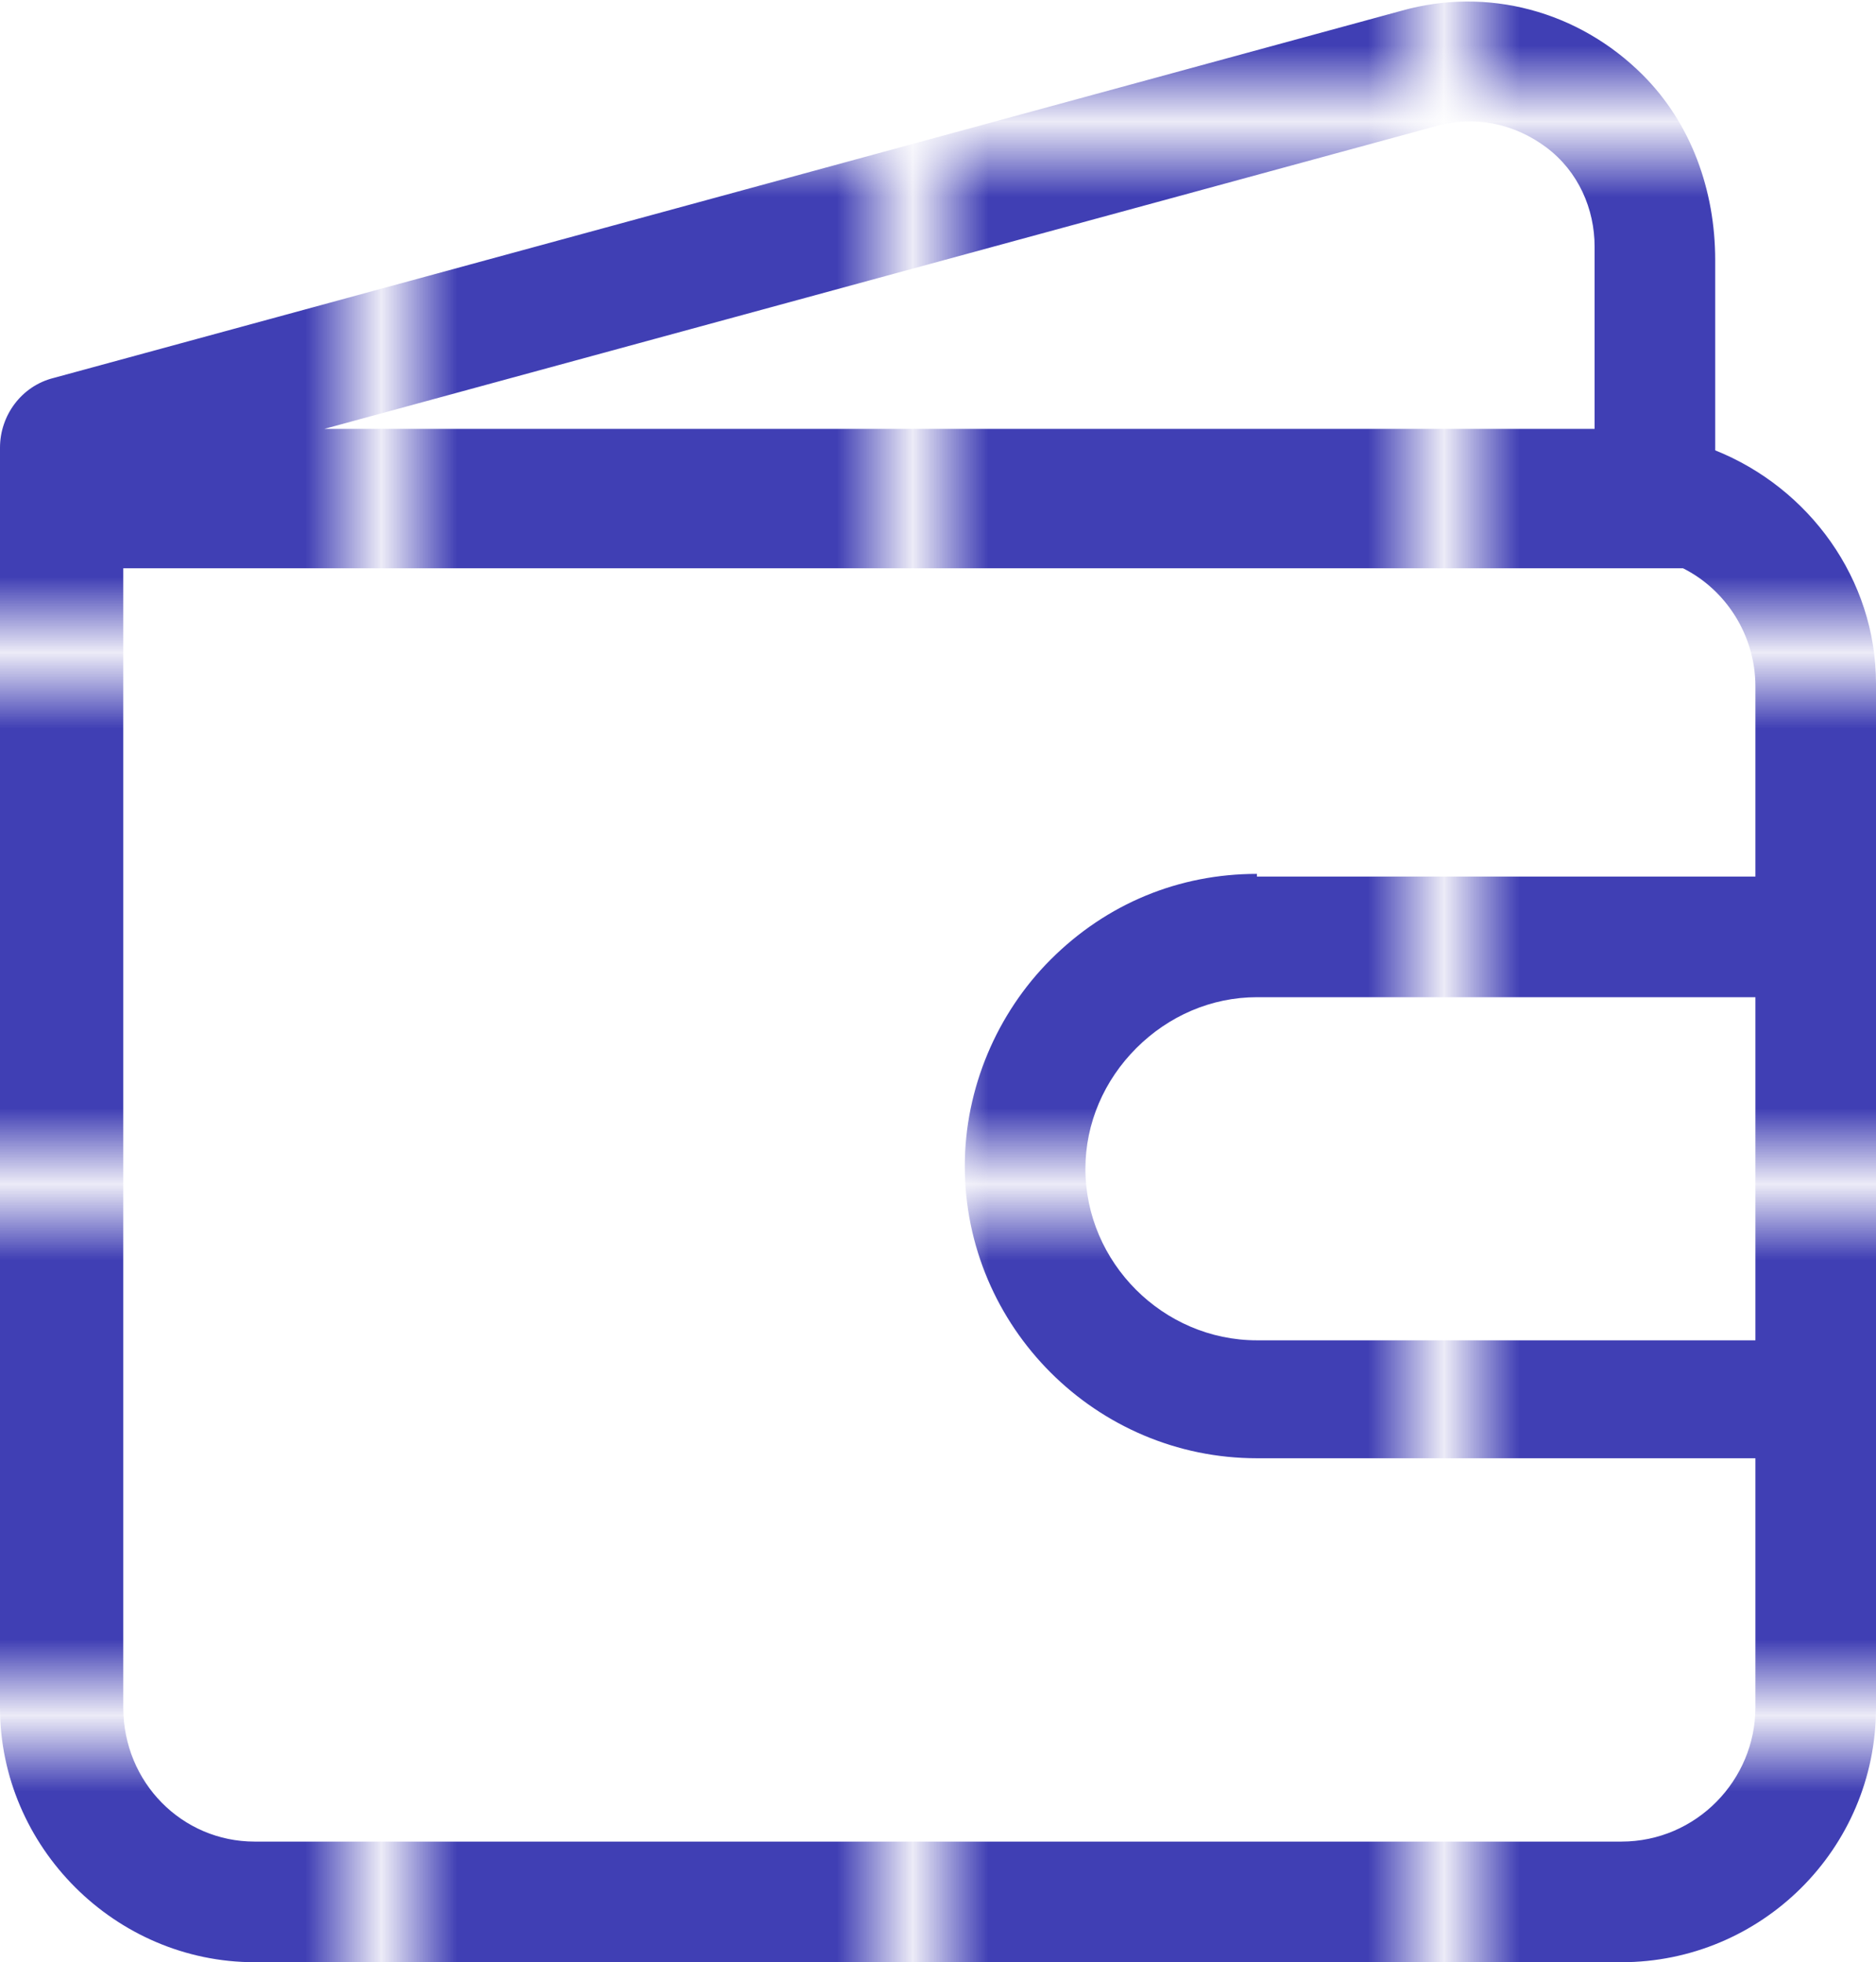 <?xml version="1.0" encoding="utf-8"?>
<!-- Generator: Adobe Illustrator 24.3.0, SVG Export Plug-In . SVG Version: 6.00 Build 0)  -->
<svg version="1.1" id="katman_1" xmlns="http://www.w3.org/2000/svg" xmlns:xlink="http://www.w3.org/1999/xlink" x="0px" y="0px"
	 viewBox="0 0 70 73.2" style="enable-background:new 0 0 70 73.2;" xml:space="preserve">
<style type="text/css">
	.st0{fill:none;}
	.st1{fill:#403FB4;}
	.st2{fill:url(#SVGID_2_);}
</style>
<pattern  y="73.2" width="6.1" height="6.1" patternUnits="userSpaceOnUse" id="SVGID_1_" viewBox="0 -6.1 6.1 6.1" style="overflow:visible;">
	<g>
		<rect y="-6.1" class="st0" width="6.1" height="6.1"/>
		<g>
			<rect y="-6.1" class="st0" width="6.1" height="6.1"/>
			<rect y="-6.1" class="st1" width="6.1" height="6.1"/>
		</g>
	</g>
</pattern>
<pattern  id="SVGID_2_" xlink:href="#SVGID_1_" patternTransform="matrix(2.832 0 0 -2.832 28879.404 -46693.129)">
</pattern>
<path class="st2" d="M64,16.8V9.7c0-2.6-0.9-5.1-2.7-6.9c-2.4-2.4-5.8-3.3-9-2.4L2,14.1c-1.2,0.3-2,1.4-2,2.6v4.4v42.6
	c0,5.2,4.3,9.5,9.5,9.5h51c5.2,0,9.5-4.2,9.5-9.5v-9.3V32.6v-7.1C70,21.6,67.5,18.2,64,16.8z M53.6,4.7c1.4-0.4,2.9-0.1,4.1,0.8
	c1.2,0.9,1.8,2.3,1.8,3.7V16H12.1L53.6,4.7z M65.5,50H46.9c-3.5,0-6.4-2.9-6.4-6.4c0-1.7,0.7-3.3,1.9-4.5s2.8-1.9,4.5-1.9h18.6V50z
	 M46.9,32.6c-2.9,0-5.6,1.1-7.7,3.2c-2,2-3.2,4.8-3.2,7.7c0,6,4.9,10.9,10.9,10.9h18.6v9.3c0,2.7-2.2,5-5,5h-51
	c-2.7,0-4.9-2.2-4.9-5V21.2h58.2c1.6,0.8,2.7,2.5,2.7,4.4v7.1H46.9V32.6z"/>
</svg>

